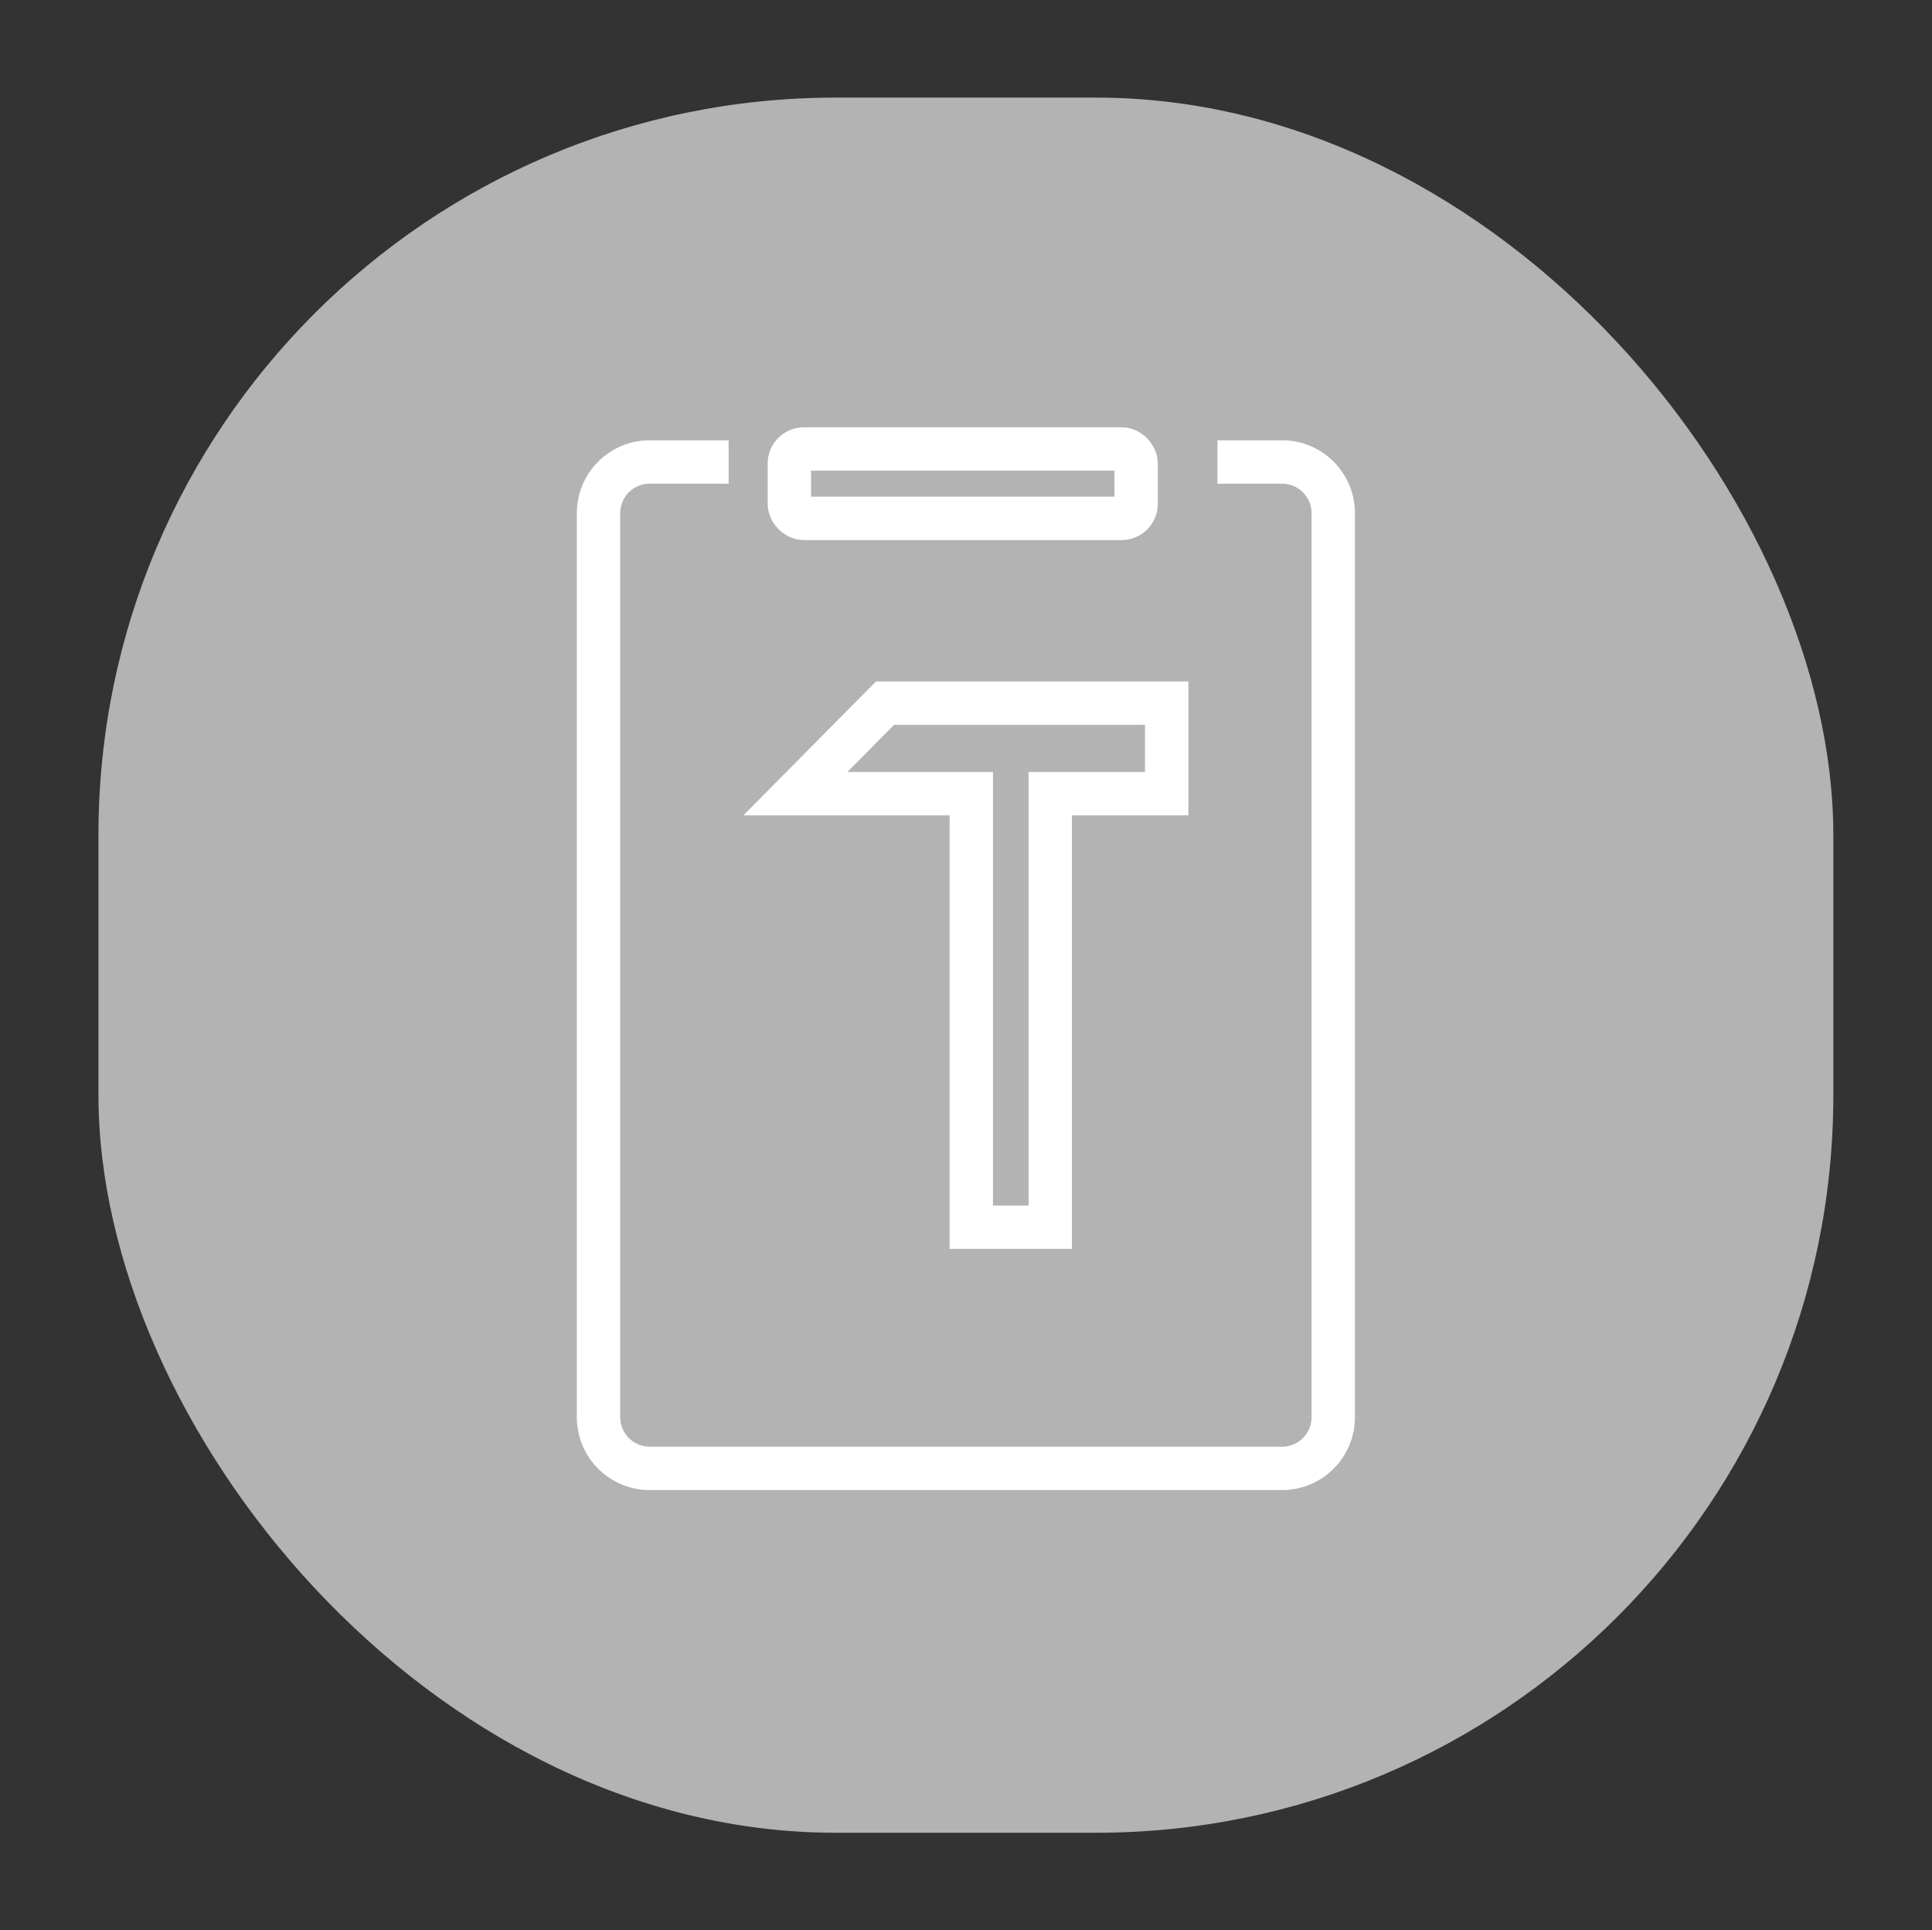 <svg xmlns="http://www.w3.org/2000/svg" viewBox="0 0 89.09 89"><rect x="0" y="0" width="89.09" height="89" fill="#333333" stroke="none"/><defs><style>.cls-1{fill:#b3b3b3;}.cls-2,.cls-3{fill:none;}.cls-2{stroke:#fff;stroke-miterlimit:10;stroke-width:2px;}</style></defs><title>资源 131</title><g id="图层_2" data-name="图层 2"><g id="图层_1-2" data-name="图层 1"><rect class="cls-1" x="4.54" y="4.5" width="80" height="80" rx="34" ry="34"/><path class="cls-2" d="M56.14,21.3h3a2.36,2.36,0,0,1,2.34,2.38V65.32a2.36,2.36,0,0,1-2.34,2.38H29.94a2.36,2.36,0,0,1-2.34-2.38V23.68a2.36,2.36,0,0,1,2.34-2.38H33.6"/><rect class="cls-2" x="36.4" y="20.7" width="15.99" height="3.2" rx="0.67" ry="0.67"/><polygon class="cls-2" points="36.68 36.59 40.81 32.42 53.8 32.42 53.8 36.59 48.43 36.59 48.43 56.58 44.79 56.58 44.79 36.59 39.54 36.59 36.68 36.59"/><rect class="cls-3" width="89.09" height="89"/></g></g></svg>